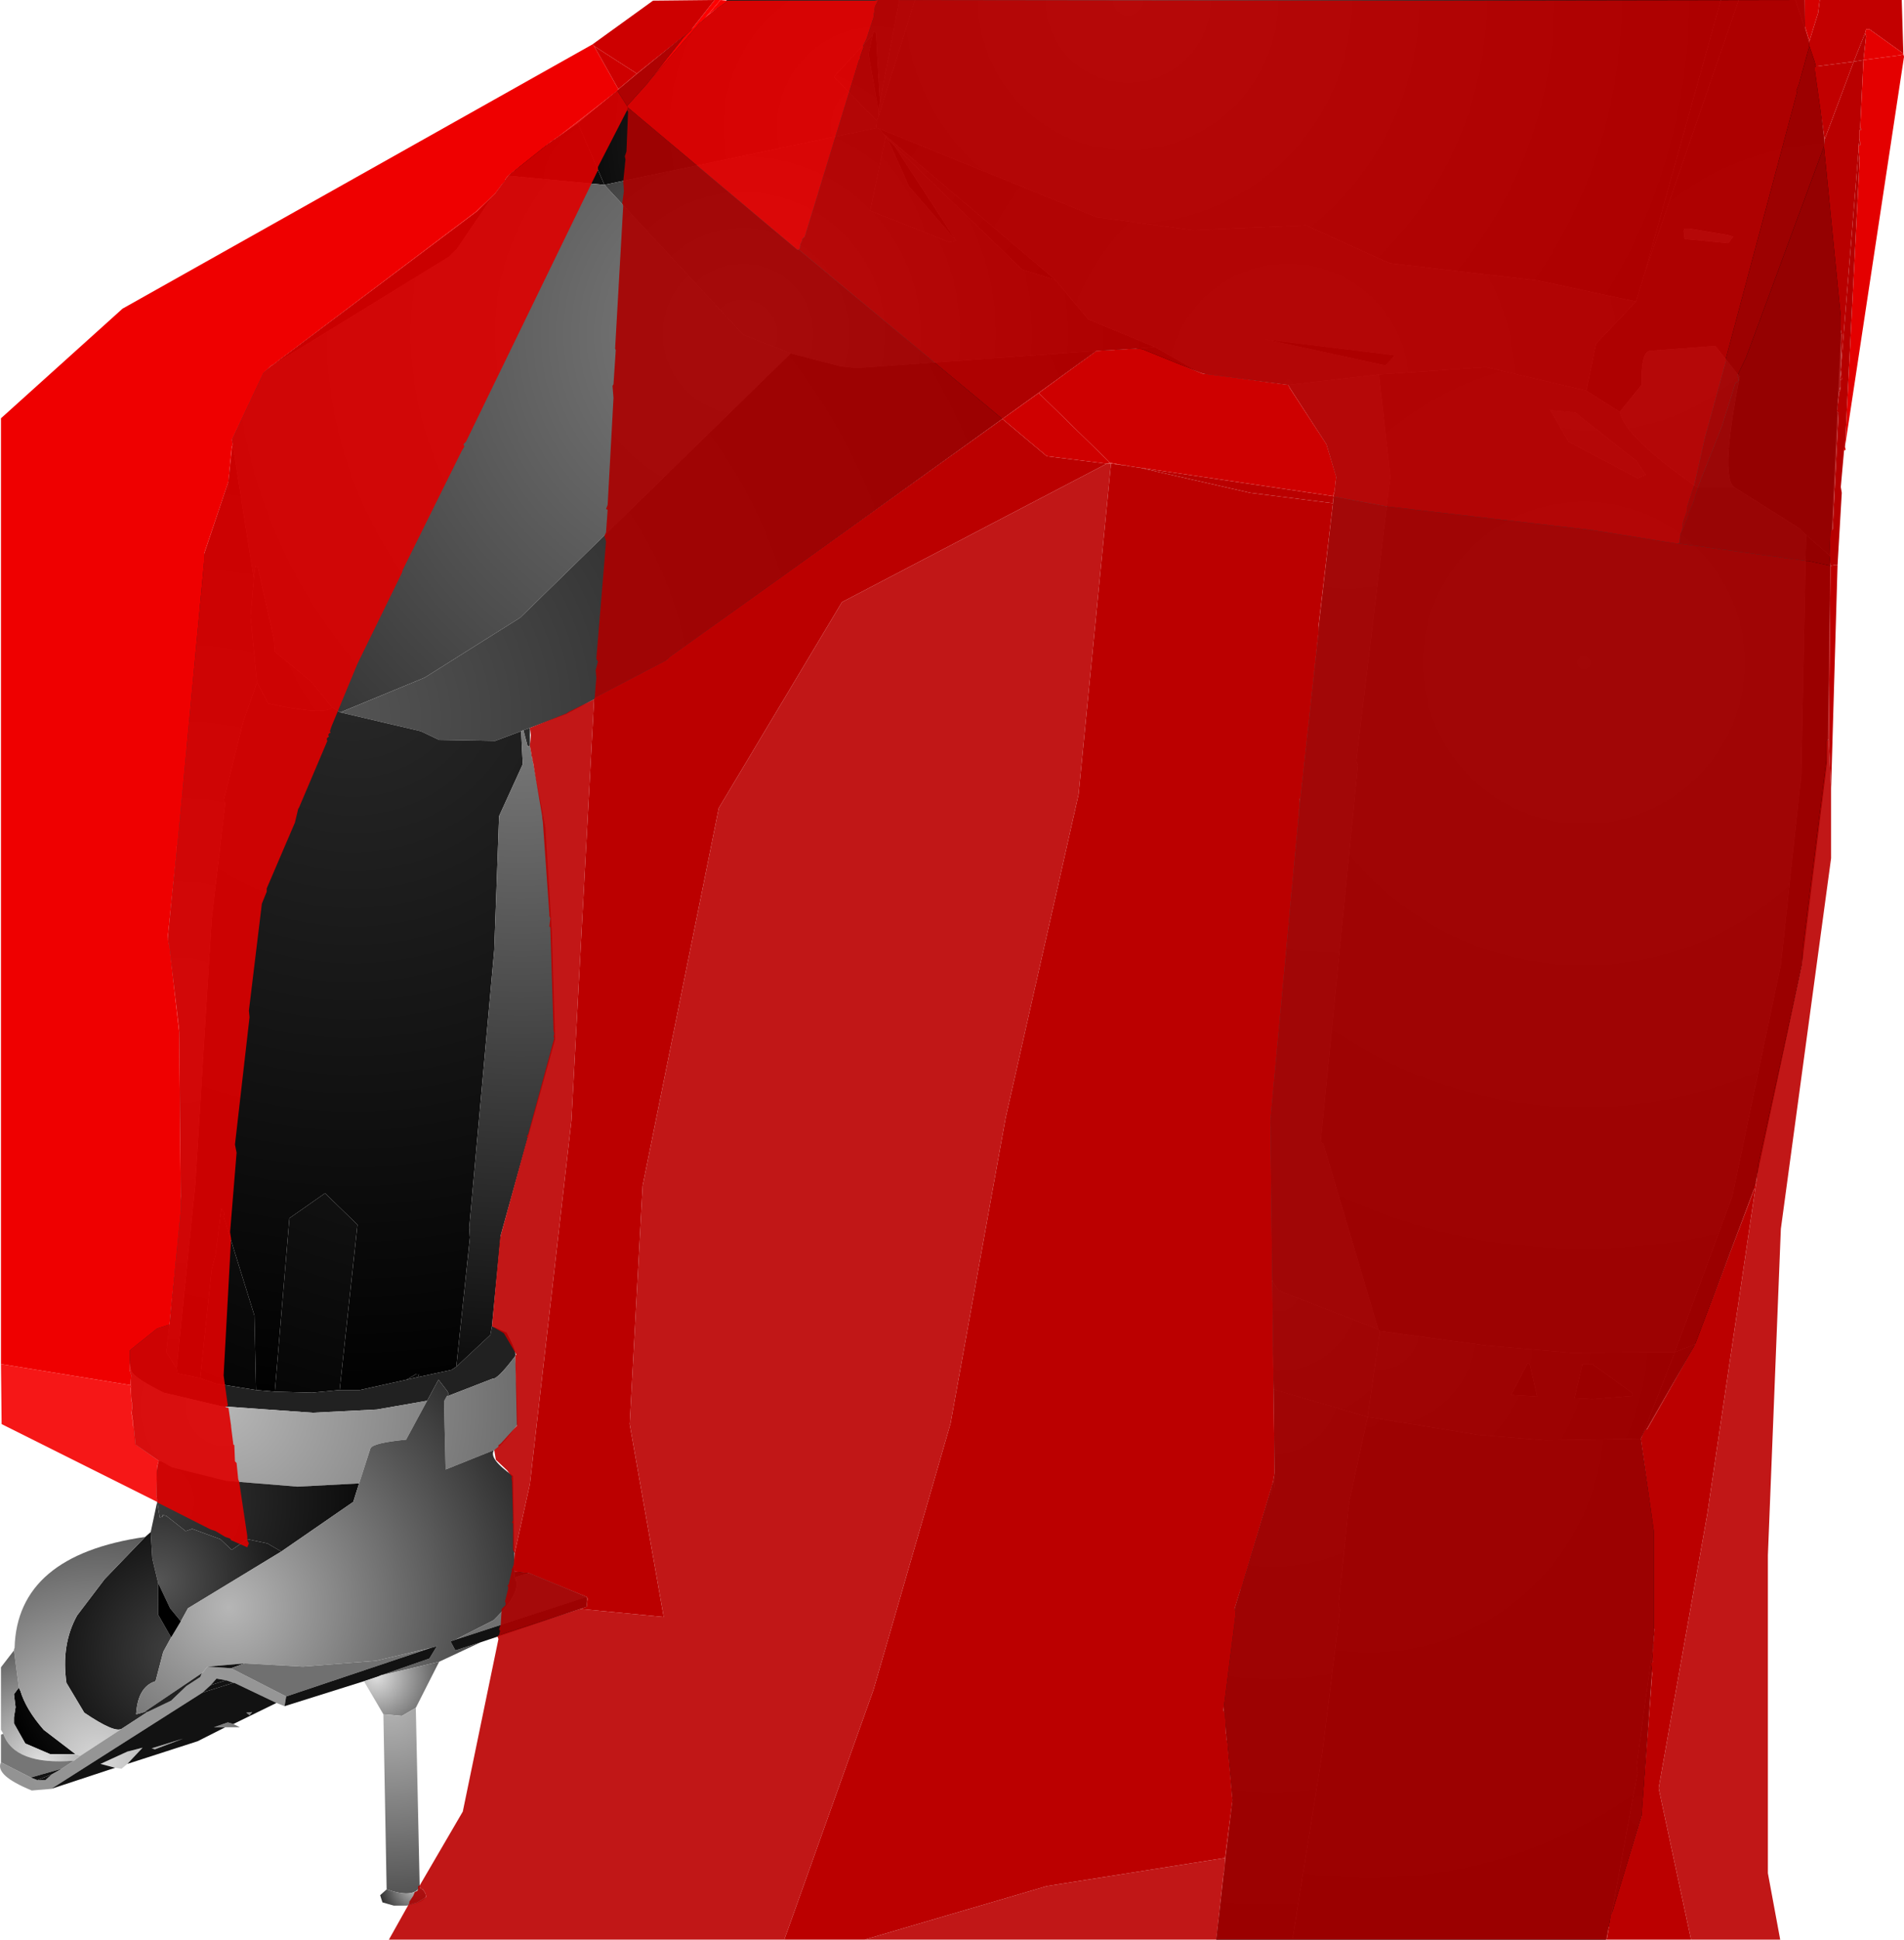 <?xml version="1.0" encoding="UTF-8" standalone="no"?>
<svg xmlns:xlink="http://www.w3.org/1999/xlink" height="299.1px" width="293.75px" xmlns="http://www.w3.org/2000/svg">
  <g transform="matrix(1.0, 0.0, 0.0, 1.0, 400.15, 300.0)">
    <path d="M-261.4 -300.0 L-259.0 -300.0 -264.65 -281.9 -264.65 -283.15 -264.4 -284.25 -261.4 -300.0" fill="url(#gradient0)" fill-rule="evenodd" stroke="none"/>
    <path d="M-146.4 -257.9 L-147.75 -253.5 -162.9 -256.75 -185.75 -259.4 -198.65 -265.25 -216.15 -264.5 -230.9 -266.5 -264.5 -280.15 -264.75 -280.25 -265.0 -280.25 -264.9 -281.0 -264.9 -281.4 -264.65 -281.9 -259.0 -300.0 -134.65 -300.0 -146.4 -257.9" fill="url(#gradient1)" fill-rule="evenodd" stroke="none"/>
    <path d="M-265.5 -294.65 L-266.15 -291.65 -264.65 -283.15 -264.65 -281.9 -264.9 -281.4 -271.5 -288.15 -265.5 -294.65 M-263.5 -278.9 L-263.15 -278.5 -259.9 -271.25 -252.65 -262.9 -253.65 -262.65 -265.9 -267.5 -263.5 -278.9" fill="url(#gradient2)" fill-rule="evenodd" stroke="none"/>
    <path d="M-264.65 -283.15 L-266.15 -291.65 -265.5 -294.65 -265.4 -295.15 -265.0 -294.9 -264.4 -284.25 -264.65 -283.15 M-263.15 -278.5 L-262.15 -277.5 -252.65 -262.9 -259.9 -271.25 -263.15 -278.5" fill="url(#gradient3)" fill-rule="evenodd" stroke="none"/>
    <path d="M-311.0 -281.0 L-288.0 -300.0 -261.4 -300.0 -264.4 -284.25 -265.0 -294.9 -265.4 -295.15 -265.5 -294.65 -271.5 -288.15 -264.9 -281.4 -264.9 -281.0 -265.0 -280.25 -306.9 -271.5 -311.0 -281.0" fill="url(#gradient4)" fill-rule="evenodd" stroke="none"/>
    <path d="M-321.75 -272.9 L-317.5 -276.5 -311.0 -281.0 -306.9 -271.5 -321.75 -272.9" fill="url(#gradient5)" fill-rule="evenodd" stroke="none"/>
    <path d="M-364.25 -231.5 L-364.4 -232.25 -359.65 -242.5 -358.5 -243.4 -358.25 -243.65 -358.15 -243.65 -330.9 -260.4 -329.9 -261.4 -329.75 -261.5 -324.65 -269.0 -323.75 -270.15 -321.75 -272.9 -306.9 -271.5 -285.5 -248.4 -278.15 -245.5 -319.9 -204.75 -334.65 -195.5 -347.65 -190.15 -348.9 -190.9 -352.15 -194.9 -357.75 -199.5 -357.9 -201.5 -360.4 -212.65 -360.75 -212.65 -361.0 -210.75 -364.25 -231.5" fill="url(#gradient6)" fill-rule="evenodd" stroke="none"/>
    <path d="M-324.25 -269.65 L-323.75 -270.15 -324.65 -269.0 -324.25 -269.65" fill="url(#gradient7)" fill-rule="evenodd" stroke="none"/>
    <path d="M-358.15 -243.65 L-326.5 -267.4 -324.25 -269.65 -324.65 -269.0 -329.75 -261.5 -329.9 -261.4 -330.9 -260.4 -358.15 -243.65" fill="url(#gradient8)" fill-rule="evenodd" stroke="none"/>
    <path d="M-131.9 -300.0 L-146.4 -257.9 -134.65 -300.0 -131.9 -300.0" fill="url(#gradient9)" fill-rule="evenodd" stroke="none"/>
    <path d="M-121.65 -295.5 L-119.9 -289.9 -116.0 -251.75 -117.75 -214.25 -121.5 -217.5 -122.5 -218.5 -132.65 -224.9 Q-134.75 -226.75 -131.75 -241.9 L-135.5 -246.65 -145.65 -245.9 Q-147.0 -245.65 -146.9 -240.65 L-150.25 -236.5 -155.4 -239.75 -153.9 -247.0 -147.75 -253.5 -146.4 -257.9 -131.9 -300.0 -123.15 -300.0 -121.65 -295.5 M-139.5 -264.75 L-140.25 -264.75 -140.4 -264.4 -140.25 -263.15 -133.5 -262.5 -132.75 -263.5 -133.5 -263.75 -139.5 -264.75" fill="url(#gradient10)" fill-rule="evenodd" stroke="none"/>
    <path d="M-121.65 -295.5 L-123.15 -300.0 -121.75 -300.0 -121.65 -295.5" fill="url(#gradient11)" fill-rule="evenodd" stroke="none"/>
    <path d="M-224.9 -246.25 L-231.0 -245.9 -268.0 -243.25 -270.4 -243.5 -278.15 -245.5 -285.5 -248.4 -306.9 -271.5 -265.0 -280.25 -264.75 -280.25 -264.5 -280.15 -263.9 -279.4 -263.5 -278.9 -265.9 -267.5 -253.65 -262.65 -252.65 -262.9 -262.15 -277.5 -242.4 -258.4 -237.4 -256.9 -232.25 -250.75 -222.0 -246.5 -224.9 -246.25" fill="url(#gradient12)" fill-rule="evenodd" stroke="none"/>
    <path d="M-147.75 -253.5 L-153.9 -247.0 -155.4 -239.75 -170.9 -243.4 -187.4 -242.25 -201.4 -240.65 -213.65 -242.15 -215.25 -242.65 -222.0 -246.5 -232.25 -250.75 -237.4 -256.9 -263.9 -279.4 -264.5 -280.15 -230.9 -266.5 -216.15 -264.5 -198.65 -265.25 -185.75 -259.4 -162.9 -256.75 -147.75 -253.5 M-186.4 -243.65 L-185.0 -245.15 -185.25 -245.25 -204.9 -247.65 -186.4 -243.65" fill="url(#gradient13)" fill-rule="evenodd" stroke="none"/>
    <path d="M-263.9 -279.4 L-237.4 -256.9 -242.4 -258.4 -262.15 -277.5 -263.15 -278.5 -263.5 -278.9 -263.9 -279.4" fill="url(#gradient14)" fill-rule="evenodd" stroke="none"/>
    <path d="M-231.0 -245.9 L-297.5 -198.0 -312.75 -189.9 -318.4 -187.75 -319.4 -187.4 -319.75 -187.25 -323.75 -185.75 -332.4 -185.9 -335.25 -187.25 -347.65 -190.15 -334.65 -195.5 -319.9 -204.75 -278.15 -245.5 -270.4 -243.5 -268.0 -243.25 -231.0 -245.9" fill="url(#gradient15)" fill-rule="evenodd" stroke="none"/>
    <path d="M-347.65 -190.15 L-335.25 -187.25 -332.4 -185.9 -323.75 -185.75 -319.75 -187.25 -319.5 -182.15 -323.15 -174.15 -323.9 -153.5 -327.75 -110.75 -327.65 -109.15 -329.75 -89.25 -330.5 -88.75 -335.65 -87.65 -335.5 -88.15 -335.9 -88.15 -337.4 -87.25 -344.65 -85.65 -347.75 -85.65 -345.0 -111.15 -350.0 -116.0 -355.5 -112.15 -357.75 -85.4 -360.65 -85.65 -360.9 -97.15 -365.65 -112.4 -365.5 -112.9 -366.0 -113.65 -366.9 -106.5 -367.5 -104.25 -369.25 -87.5 -372.4 -88.15 -372.75 -88.25 -372.9 -89.0 -370.0 -117.65 -367.5 -158.25 -365.4 -176.15 -365.65 -176.5 -362.65 -188.65 -360.5 -194.75 -358.75 -191.5 Q-350.0 -189.65 -348.9 -190.9 L-347.65 -190.15" fill="url(#gradient16)" fill-rule="evenodd" stroke="none"/>
    <path d="M-318.4 -187.75 L-318.4 -185.0 -318.75 -184.9 -319.4 -187.4 -318.4 -187.75 M-361.0 -210.75 L-360.75 -212.65 -360.4 -212.65 -357.9 -201.5 -357.75 -199.5 -352.15 -194.9 -348.9 -190.9 Q-350.0 -189.65 -358.75 -191.5 L-360.5 -194.75 -361.5 -204.9 -361.0 -210.75 M-369.25 -87.5 L-367.5 -104.25 -366.9 -106.5 -366.0 -113.65 -365.5 -112.9 -365.65 -112.4 -360.9 -97.15 -360.65 -85.65 -366.9 -86.65 -369.25 -87.5 M-357.75 -85.4 L-355.5 -112.15 -350.0 -116.0 -345.0 -111.15 -347.75 -85.65 -352.0 -85.25 -357.75 -85.4 M-337.4 -87.25 L-335.9 -88.15 -335.5 -88.15 -335.65 -87.65 -337.4 -87.25" fill="url(#gradient17)" fill-rule="evenodd" stroke="none"/>
    <path d="M-374.0 -95.75 L-372.25 -115.5 -372.5 -141.75 -374.25 -155.25 -368.65 -214.5 -365.0 -225.4 -365.0 -224.4 -364.9 -225.75 -364.25 -231.5 -361.0 -210.75 -361.5 -204.9 -360.5 -194.75 -362.65 -188.65 -365.65 -176.5 -365.4 -176.15 -367.5 -158.25 -370.0 -117.65 -372.9 -89.0 -374.5 -91.5 -374.0 -95.75" fill="url(#gradient18)" fill-rule="evenodd" stroke="none"/>
    <path d="M-150.25 -236.5 L-146.9 -240.65 Q-147.0 -245.65 -145.65 -245.9 L-135.5 -246.65 -131.75 -241.9 Q-134.75 -226.75 -132.65 -224.9 L-138.4 -224.9 Q-149.5 -232.65 -150.25 -236.5 M-139.5 -264.75 L-133.5 -263.75 -132.75 -263.5 -133.5 -262.5 -140.25 -263.15 -140.4 -264.4 -140.25 -264.75 -139.5 -264.75 M-146.25 -226.75 L-147.5 -226.25 -158.15 -231.9 -161.0 -236.75 -157.15 -236.4 -147.65 -228.9 -146.25 -226.75 M-154.5 -89.65 L-148.25 -85.15 -148.25 -84.75 -154.5 -84.25 -157.25 -84.4 -156.0 -89.65 -154.5 -89.65 M-164.5 -89.75 L-164.15 -89.65 -163.0 -84.65 -167.0 -84.9 -164.5 -89.75" fill="url(#gradient19)" fill-rule="evenodd" stroke="none"/>
    <path d="M-215.25 -242.65 L-224.9 -246.25 -222.0 -246.5 -215.25 -242.65" fill="url(#gradient20)" fill-rule="evenodd" stroke="none"/>
    <path d="M-186.4 -243.65 L-204.9 -247.65 -185.25 -245.25 -185.0 -245.15 -186.4 -243.65" fill="url(#gradient21)" fill-rule="evenodd" stroke="none"/>
    <path d="M-204.15 -102.9 L-204.25 -127.5 -199.25 -181.0 -194.0 -226.4 -195.5 -231.5 -201.4 -240.65 -187.4 -242.25 -185.65 -226.5 -190.9 -182.65 -190.65 -182.0 -196.4 -123.9 -196.0 -123.65 -187.5 -95.0 -202.9 -101.0 -204.15 -102.9" fill="url(#gradient22)" fill-rule="evenodd" stroke="none"/>
    <path d="M-155.4 -239.75 L-150.25 -236.5 Q-149.5 -232.65 -138.4 -224.9 L-132.65 -224.9 -122.5 -218.5 -121.5 -217.5 -122.25 -180.4 -125.4 -151.25 -132.9 -115.5 -141.75 -91.5 -157.75 -91.4 -170.75 -92.5 -187.25 -94.75 -187.5 -95.0 -196.0 -123.65 -196.4 -123.9 -190.65 -182.0 -190.9 -182.65 -185.65 -226.5 -187.4 -242.25 -170.9 -243.4 -155.4 -239.75 M-146.25 -226.75 L-147.65 -228.9 -157.15 -236.4 -161.0 -236.75 -158.15 -231.9 -147.5 -226.25 -146.25 -226.75" fill="url(#gradient23)" fill-rule="evenodd" stroke="none"/>
    <path d="M-365.0 -225.4 L-364.9 -225.75 -365.0 -224.4 -365.0 -225.4" fill="url(#gradient24)" fill-rule="evenodd" stroke="none"/>
    <path d="M-324.25 -95.5 L-322.0 -94.5 Q-320.4 -91.5 -320.65 -90.9 -323.4 -87.25 -324.15 -87.4 L-331.25 -84.65 -330.9 -85.0 -331.15 -85.5 -332.5 -87.25 -334.25 -84.0 -342.0 -82.65 -351.9 -82.15 -366.0 -83.15 -374.9 -85.25 Q-379.9 -87.75 -379.9 -88.75 L-380.15 -89.75 -380.25 -91.75 Q-375.4 -96.5 -374.0 -95.75 L-374.5 -91.5 -372.9 -89.0 -372.75 -88.25 -372.4 -88.15 -369.25 -87.5 -366.9 -86.65 -360.65 -85.65 -357.75 -85.4 -352.0 -85.25 -347.75 -85.65 -344.65 -85.65 -337.4 -87.25 -335.65 -87.65 -330.5 -88.75 -329.75 -89.25 -324.5 -94.15 -324.25 -95.5" fill="url(#gradient25)" fill-rule="evenodd" stroke="none"/>
    <path d="M-320.65 -90.9 L-320.25 -80.4 Q-323.15 -76.5 -323.9 -76.4 L-331.4 -73.4 -331.65 -83.9 -331.25 -84.65 -324.15 -87.4 Q-323.4 -87.25 -320.65 -90.9 M-375.65 -74.75 L-379.4 -77.25 -380.15 -89.75 -379.9 -88.75 Q-379.9 -87.75 -374.9 -85.25 L-366.0 -83.15 -351.9 -82.15 -342.0 -82.65 -334.25 -84.0 -337.5 -78.0 Q-342.65 -77.5 -343.0 -76.65 L-344.75 -71.25 -354.25 -70.75 -365.25 -71.65 -373.65 -73.75 -375.25 -74.65 -375.4 -74.65 -375.65 -74.75" fill="url(#gradient26)" fill-rule="evenodd" stroke="none"/>
    <path d="M-375.9 -68.4 L-375.9 -68.75 -376.0 -69.4 -376.0 -73.0 -375.65 -74.75 -375.4 -74.65 -375.25 -74.65 -373.65 -73.75 -365.25 -71.65 -354.25 -70.75 -344.75 -71.25 -345.65 -68.4 -356.75 -60.75 -358.9 -62.0 -362.0 -62.65 -364.4 -61.0 -366.15 -62.65 -370.5 -64.25 -371.5 -63.9 -374.5 -66.25 -375.15 -66.4 -375.0 -66.15 -375.5 -66.0 -375.9 -68.4" fill="url(#gradient27)" fill-rule="evenodd" stroke="none"/>
    <path d="M-376.9 -63.75 L-375.9 -68.4 -375.5 -66.0 -375.0 -66.15 -375.15 -66.4 -374.5 -66.25 -371.5 -63.9 -370.5 -64.25 -366.15 -62.65 -364.4 -61.0 -362.0 -62.65 -358.9 -62.0 -356.75 -60.75 -371.15 -52.0 -372.25 -50.0 -373.9 -52.0 -375.75 -55.9 -376.65 -59.65 -376.9 -63.75" fill="url(#gradient28)" fill-rule="evenodd" stroke="none"/>
    <path d="M-377.75 -63.0 L-376.9 -63.75 -376.65 -59.65 -375.75 -55.9 -375.75 -51.0 -373.75 -47.5 -374.9 -45.4 -375.0 -45.15 -376.15 -40.75 Q-378.9 -39.9 -379.15 -35.65 L-377.9 -36.0 -377.4 -36.0 -381.4 -33.4 Q-382.5 -32.75 -387.15 -35.9 L-389.9 -40.5 Q-390.75 -46.4 -388.25 -50.9 L-384.0 -56.5 -377.75 -63.0 M-388.5 -29.5 L-392.4 -29.5 -396.25 -31.15 -398.0 -34.25 -398.0 -35.15 -397.75 -36.75 -398.0 -38.75 -397.25 -39.75 -397.0 -39.25 Q-396.15 -36.4 -393.4 -33.25 L-388.5 -29.5" fill="url(#gradient29)" fill-rule="evenodd" stroke="none"/>
    <path d="M-380.5 -28.0 L-381.4 -27.25 -382.4 -27.4 -384.65 -28.0 -380.5 -29.9 -378.15 -30.5 -380.5 -28.0 M-397.9 -45.9 Q-397.5 -60.15 -377.75 -63.0 L-384.0 -56.5 -388.25 -50.9 Q-390.75 -46.4 -389.9 -40.5 L-387.15 -35.9 Q-382.5 -32.75 -381.4 -33.4 L-387.75 -29.25 -388.5 -29.5 -393.4 -33.25 Q-396.15 -36.4 -397.0 -39.25 L-397.25 -39.75 -397.25 -39.9 -398.0 -45.5 -397.9 -45.9 M-361.65 -35.5 L-362.15 -35.9 -361.25 -36.0 -361.65 -35.5" fill="url(#gradient30)" fill-rule="evenodd" stroke="none"/>
    <path d="M-364.15 -34.15 L-363.15 -33.65 -365.4 -33.65 -367.15 -33.65 -365.0 -34.4 -364.15 -34.15 M-398.0 -45.5 L-398.0 -45.65 -397.9 -45.9 -398.0 -45.5 M-376.25 -30.25 L-376.75 -30.4 -371.9 -31.9 -376.25 -30.25" fill="url(#gradient31)" fill-rule="evenodd" stroke="none"/>
    <path d="M-121.5 -217.5 L-117.75 -214.25 -118.25 -182.5 -122.15 -151.15 -129.4 -117.15 -138.5 -92.75 -141.75 -91.5 -132.9 -115.5 -125.4 -151.25 -122.25 -180.4 -121.5 -217.5" fill="url(#gradient32)" fill-rule="evenodd" stroke="none"/>
    <path d="M-138.5 -92.75 L-146.75 -78.65 -141.75 -91.5 -138.5 -92.75" fill="url(#gradient33)" fill-rule="evenodd" stroke="none"/>
    <path d="M-318.4 -185.0 L-316.0 -172.4 -315.0 -156.15 -314.5 -139.75 -322.9 -109.5 -324.25 -95.5 -324.5 -94.15 -329.75 -89.25 -327.65 -109.15 -327.75 -110.75 -323.9 -153.5 -323.15 -174.15 -319.5 -182.15 -319.75 -187.25 -319.4 -187.4 -318.75 -184.9 -318.4 -185.0" fill="url(#gradient34)" fill-rule="evenodd" stroke="none"/>
    <path d="M-203.65 -85.75 L-204.15 -102.9 -202.9 -101.0 -187.5 -95.0 -187.25 -94.75 -189.15 -81.5 -203.65 -85.75" fill="url(#gradient35)" fill-rule="evenodd" stroke="none"/>
    <path d="M-200.75 -0.9 L-212.5 -0.9 -210.0 -22.4 -211.4 -37.0 -209.65 -52.0 -204.0 -70.65 -204.0 -69.4 -203.75 -71.4 -203.65 -71.9 -203.5 -70.5 -203.5 -72.9 -203.65 -85.75 -189.15 -81.5 -192.0 -68.4 -193.65 -52.4 -193.4 -51.9 -196.15 -29.65 -200.75 -0.9" fill="url(#gradient36)" fill-rule="evenodd" stroke="none"/>
    <path d="M-203.65 -71.9 L-203.5 -72.9 -203.5 -70.5 -203.65 -71.9" fill="url(#gradient37)" fill-rule="evenodd" stroke="none"/>
    <path d="M-204.0 -70.65 L-203.75 -71.4 -204.0 -69.4 -204.0 -70.65" fill="url(#gradient38)" fill-rule="evenodd" stroke="none"/>
    <path d="M-147.0 -78.15 L-144.9 -64.15 -144.9 -48.15 -145.0 -47.65 -145.0 -47.15 -147.65 -27.75 -147.5 -26.65 -151.75 -3.65 -151.75 -3.5 -151.9 -2.9 -152.0 -2.75 -152.4 -0.9 -200.75 -0.9 -196.15 -29.65 -193.4 -51.9 -193.65 -52.4 -192.0 -68.4 -189.15 -81.5 -172.15 -78.75 -161.75 -77.9 -147.0 -78.15" fill="url(#gradient39)" fill-rule="evenodd" stroke="none"/>
    <path d="M-146.75 -78.65 L-146.9 -78.4 -147.0 -78.15 -161.75 -77.9 -172.15 -78.75 -189.15 -81.5 -187.25 -94.75 -170.75 -92.5 -157.75 -91.4 -141.75 -91.5 -146.75 -78.65 M-154.5 -89.65 L-156.0 -89.65 -157.25 -84.4 -154.5 -84.25 -148.25 -84.75 -148.25 -85.15 -154.5 -89.65 M-164.5 -89.75 L-167.0 -84.9 -163.0 -84.65 -164.15 -89.65 -164.5 -89.75" fill="url(#gradient40)" fill-rule="evenodd" stroke="none"/>
    <path d="M-323.9 -76.4 Q-324.9 -75.15 -321.0 -72.4 L-320.75 -57.65 -320.75 -56.75 Q-319.4 -54.65 -324.0 -50.15 L-329.9 -47.15 -330.65 -46.9 -329.9 -45.5 -326.0 -46.75 -332.4 -43.75 -341.4 -41.65 -333.9 -44.25 -332.75 -46.15 -333.65 -45.9 -342.15 -43.9 -353.4 -43.0 -362.4 -43.5 -368.15 -43.0 -368.75 -42.25 -369.0 -42.0 -377.9 -36.0 -379.15 -35.65 Q-378.9 -39.9 -376.15 -40.75 L-375.0 -45.15 -374.9 -45.4 -373.75 -47.5 -372.25 -50.0 -371.15 -52.0 -356.75 -60.75 -345.65 -68.4 -344.75 -71.25 -343.0 -76.65 Q-342.65 -77.5 -337.5 -78.0 L-334.25 -84.0 -332.5 -87.25 -331.15 -85.5 -330.9 -85.0 -331.25 -84.65 -331.65 -83.9 -331.4 -73.4 -323.9 -76.4" fill="url(#gradient41)" fill-rule="evenodd" stroke="none"/>
    <path d="M-356.25 -36.9 L-357.5 -37.4 -364.0 -40.5 -364.15 -40.5 -365.25 -40.9 -366.75 -41.15 -367.65 -40.15 -368.9 -39.0 -392.25 -24.15 -395.25 -23.9 Q-401.0 -26.25 -400.0 -28.25 L-395.4 -25.9 -394.4 -25.5 -393.15 -25.5 -392.15 -26.4 -390.65 -27.25 -388.75 -28.5 -387.75 -29.25 -381.4 -33.4 -377.4 -36.0 -373.75 -37.75 -371.4 -40.0 -369.25 -41.4 -369.0 -42.0 -368.75 -42.25 -368.15 -43.0 -364.5 -42.75 -356.0 -38.4 -356.25 -36.9" fill="url(#gradient42)" fill-rule="evenodd" stroke="none"/>
    <path d="M-377.9 -36.0 L-369.0 -42.0 -369.25 -41.4 -371.4 -40.0 -373.75 -37.75 -377.4 -36.0 -377.9 -36.0" fill="url(#gradient43)" fill-rule="evenodd" stroke="none"/>
    <path d="M-320.75 -57.65 L-318.4 -57.5 -320.75 -56.75 -320.75 -57.65 M-368.15 -43.0 L-362.4 -43.5 -364.5 -42.75 -368.15 -43.0" fill="url(#gradient44)" fill-rule="evenodd" stroke="none"/>
    <path d="M-318.4 -57.5 L-309.65 -53.75 -329.9 -47.15 -324.0 -50.15 Q-319.4 -54.65 -320.75 -56.75 L-318.4 -57.5 M-362.4 -43.5 L-353.4 -43.0 -342.15 -43.9 -333.65 -45.9 -356.0 -38.4 -364.5 -42.75 -362.4 -43.5" fill="url(#gradient45)" fill-rule="evenodd" stroke="none"/>
    <path d="M-309.65 -53.75 L-309.65 -52.25 -326.0 -46.75 -329.9 -45.5 -330.65 -46.9 -329.9 -47.15 -309.65 -53.75 M-344.0 -40.75 L-356.25 -36.9 -356.0 -38.4 -333.65 -45.9 -332.75 -46.15 -333.9 -44.25 -341.4 -41.65 -341.75 -41.5 -344.0 -40.75" fill="url(#gradient46)" fill-rule="evenodd" stroke="none"/>
    <path d="M-372.25 -50.0 L-373.75 -47.5 -375.75 -51.0 -375.75 -55.9 -373.9 -52.0 -372.25 -50.0" fill="url(#gradient47)" fill-rule="evenodd" stroke="none"/>
    <path d="M-145.0 -47.15 L-146.75 -20.25 -151.75 -3.65 -147.5 -26.65 -147.65 -27.75 -145.0 -47.15" fill="url(#gradient48)" fill-rule="evenodd" stroke="none"/>
    <path d="M-399.65 -32.65 L-400.0 -33.25 -400.0 -42.9 -398.0 -45.5 -397.25 -39.9 -397.25 -39.75 -398.0 -38.75 -397.75 -36.75 -398.0 -35.15 -398.0 -34.25 -396.25 -31.15 -392.4 -29.5 -388.5 -29.5 -387.75 -29.25 -388.75 -28.5 Q-397.9 -27.75 -399.65 -32.65" fill="url(#gradient49)" fill-rule="evenodd" stroke="none"/>
    <path d="M-400.0 -28.25 L-400.0 -32.5 -399.65 -32.65 Q-397.9 -27.75 -388.75 -28.5 L-390.65 -27.25 -395.4 -25.9 -400.0 -28.25" fill="url(#gradient50)" fill-rule="evenodd" stroke="none"/>
    <path d="M-357.5 -37.4 L-364.15 -34.15 -365.0 -34.4 -367.15 -33.65 -365.4 -33.65 -369.65 -31.5 -380.5 -28.0 -378.15 -30.5 -380.5 -29.9 -384.65 -28.0 -382.4 -27.4 -392.25 -24.15 -368.9 -39.0 -364.15 -40.5 -364.0 -40.5 -357.5 -37.4 M-376.25 -30.25 L-371.9 -31.9 -376.75 -30.4 -376.25 -30.25 M-361.65 -35.5 L-361.25 -36.0 -362.15 -35.9 -361.65 -35.5" fill="url(#gradient51)" fill-rule="evenodd" stroke="none"/>
    <path d="M-367.65 -40.15 L-365.25 -40.9 -364.15 -40.5 -368.9 -39.0 -367.65 -40.15" fill="url(#gradient52)" fill-rule="evenodd" stroke="none"/>
    <path d="M-365.25 -40.9 L-367.65 -40.15 -366.75 -41.15 -365.25 -40.9" fill="url(#gradient53)" fill-rule="evenodd" stroke="none"/>
    <path d="M-332.4 -43.75 L-336.0 -36.65 -338.15 -35.4 -341.0 -35.65 -344.0 -40.75 -341.75 -41.5 -341.4 -41.65 -332.4 -43.75" fill="url(#gradient54)" fill-rule="evenodd" stroke="none"/>
    <path d="M-336.0 -36.65 L-335.4 -9.0 Q-336.4 -7.25 -340.5 -8.65 L-341.0 -35.65 -338.15 -35.4 -336.0 -36.65" fill="url(#gradient55)" fill-rule="evenodd" stroke="none"/>
    <path d="M-390.65 -27.25 L-392.15 -26.4 -394.4 -25.5 -395.4 -25.9 -390.65 -27.25" fill="url(#gradient56)" fill-rule="evenodd" stroke="none"/>
    <path d="M-392.15 -26.4 L-393.15 -25.5 -394.4 -25.5 -392.15 -26.4" fill="url(#gradient57)" fill-rule="evenodd" stroke="none"/>
    <path d="M-335.4 -9.0 Q-332.9 -6.9 -337.4 -6.15 L-339.4 -6.15 -341.15 -6.65 -341.5 -7.75 -340.5 -8.65 Q-336.4 -7.25 -335.4 -9.0" fill="url(#gradient58)" fill-rule="evenodd" stroke="none"/>
    <path d="M-289.0 -300.0 L-291.0 -297.65 -291.5 -297.0 -292.25 -296.4 -300.0 -287.5 -294.65 -294.25 -294.4 -294.4 -294.0 -294.9 -293.5 -295.4 -289.9 -300.0 -289.0 -300.0" fill="#fd0000" fill-rule="evenodd" stroke="none"/>
    <path d="M-288.0 -299.9 L-288.0 -299.75 -291.0 -297.65 -289.0 -300.0 -288.0 -299.9" fill="#f70000" fill-rule="evenodd" stroke="none"/>
    <path d="M-264.65 -300.0 L-265.15 -299.0 -265.4 -297.25 -266.5 -293.9 -267.0 -293.0 -266.9 -292.75 -267.4 -291.4 -267.5 -290.9 -267.65 -290.65 -276.0 -263.5 -276.4 -263.15 -276.4 -262.9 -276.65 -262.4 -276.75 -262.0 -276.75 -261.75 -276.9 -261.5 -277.15 -261.5 -303.25 -283.4 -303.4 -283.65 -300.25 -287.15 -300.0 -287.5 -292.25 -296.4 -291.5 -297.0 -291.0 -297.65 -288.0 -299.75 -288.0 -299.9 -265.25 -299.9 -264.65 -300.0" fill="#e80000" fill-opacity="0.91" fill-rule="evenodd" stroke="none"/>
    <path d="M-121.0 -293.65 L-121.0 -292.9 -122.65 -286.9 -123.0 -286.0 -122.9 -285.75 -133.9 -244.65 -133.9 -244.25 -137.15 -232.4 -138.75 -225.25 -139.9 -221.75 -139.9 -221.15 -140.5 -219.5 -140.65 -218.15 -140.9 -217.65 -141.0 -216.65 -141.0 -216.4 -141.25 -216.15 -154.4 -218.25 -186.15 -221.9 -194.25 -223.4 -194.4 -223.4 -194.5 -223.5 -194.25 -224.25 -194.0 -226.5 -195.5 -231.5 -201.15 -240.15 -201.4 -240.65 -214.65 -242.4 -223.9 -246.15 -224.9 -246.25 -231.0 -245.9 -239.9 -239.4 -245.5 -235.4 -276.9 -261.5 -276.75 -261.75 -276.75 -262.0 -276.65 -262.4 -276.4 -262.9 -276.4 -263.15 -276.0 -263.5 -267.65 -290.65 -267.5 -290.9 -267.4 -291.4 -266.9 -292.75 -267.0 -293.0 -266.5 -293.9 -265.4 -297.25 -265.15 -299.0 -264.65 -300.0 -181.75 -299.9 -121.75 -300.0 -121.75 -296.15 -121.0 -293.65" fill="#be0000" fill-opacity="0.91" fill-rule="evenodd" stroke="none"/>
    <path d="M-276.9 -261.5 L-245.5 -235.4 -296.9 -198.65 -297.25 -198.25 -308.4 -192.4 -308.15 -195.5 -308.25 -196.65 -307.9 -198.0 -308.15 -198.4 -306.65 -216.5 -306.9 -217.4 -306.65 -217.9 -306.4 -221.4 -306.65 -221.5 -306.4 -222.15 -305.5 -238.65 -305.65 -240.5 -305.5 -240.75 -305.15 -246.0 -305.25 -246.25 -304.0 -268.25 -304.15 -268.65 -303.9 -270.5 -304.0 -272.0 -303.65 -275.4 -303.75 -275.9 -303.5 -276.65 -303.25 -282.75 -303.4 -283.0 -303.25 -283.4 -277.15 -261.5 -276.9 -261.5 M-194.4 -223.4 L-194.25 -223.4 -186.15 -221.9 -154.4 -218.25 -141.25 -216.15 -140.9 -216.15 -121.5 -213.5 -121.15 -213.5 -117.75 -212.75 -118.0 -186.0 -118.4 -185.75 -118.4 -182.65 -122.0 -154.0 -122.15 -151.25 -128.9 -120.4 -128.9 -120.25 -129.15 -118.15 -129.15 -118.0 -129.65 -116.9 -129.5 -116.65 -138.65 -92.65 -146.0 -79.65 -146.4 -79.5 -147.0 -78.15 -145.0 -63.9 -145.0 -49.0 -144.9 -48.75 -145.25 -44.25 -145.15 -43.75 -145.4 -43.65 -145.4 -43.25 -145.25 -41.9 -146.9 -19.9 -151.25 -5.65 -151.25 -5.5 -151.65 -4.65 -151.65 -4.15 -151.75 -4.0 -152.25 -0.9 -212.5 -0.9 -211.4 -11.0 -211.25 -11.5 -211.15 -13.5 -210.0 -22.4 -210.75 -30.9 -210.75 -31.15 -210.9 -31.75 -210.9 -32.4 -211.0 -32.65 -211.15 -35.75 -211.4 -36.25 -209.5 -51.25 -209.65 -52.0 -208.75 -54.9 -208.65 -55.0 -208.4 -55.75 -208.4 -55.9 -203.75 -71.4 -203.5 -72.9 -204.15 -127.25 -199.9 -173.0 -199.9 -173.25 -199.75 -174.4 -199.75 -175.0 -199.65 -175.65 -199.65 -176.75 -199.5 -177.0 -196.75 -202.25 -196.75 -203.25 -194.5 -222.4 -194.4 -223.4 M-310.65 -51.9 L-323.15 -47.9 -323.0 -48.5 -323.15 -48.75 -323.0 -49.25 -322.9 -49.4 -322.75 -51.9 -322.15 -52.5 -322.15 -52.9 -322.25 -53.0 -321.75 -55.0 -321.75 -55.4 -321.9 -55.4 -321.65 -55.75 -321.15 -57.9 -321.25 -57.9 -321.0 -58.4 -320.75 -57.65 -318.5 -57.4 -309.65 -53.75 -309.5 -53.5 -309.65 -52.25 -310.65 -51.9 M-335.4 -9.25 L-335.4 -8.9 -335.25 -8.9 -335.25 -8.75 -334.9 -8.65 -334.5 -8.0 -334.4 -7.5 -335.75 -6.65 -337.15 -6.25 -337.0 -6.5 -337.0 -6.75 -336.4 -7.65 -336.15 -8.25 -335.75 -8.4 -335.65 -8.65 -335.65 -9.15 -335.4 -9.25" fill="#aa0000" fill-opacity="0.91" fill-rule="evenodd" stroke="none"/>
    <path d="M-303.25 -283.4 L-303.4 -283.0 -307.9 -274.25 -307.9 -273.75 -328.25 -231.9 -328.65 -231.5 -328.5 -231.15 -328.9 -230.5 -338.0 -212.15 -338.15 -211.65 -345.0 -197.65 -349.0 -188.0 -349.25 -187.25 -349.15 -187.0 -349.4 -186.9 -349.5 -186.65 -349.4 -186.4 -349.65 -186.25 -349.75 -186.0 -349.65 -185.75 -354.0 -175.5 -354.15 -175.25 -354.65 -173.15 -359.0 -163.0 -359.0 -162.5 -359.75 -160.65 -361.75 -144.15 -361.65 -143.15 -363.9 -123.5 -363.65 -122.25 -364.65 -110.0 -364.5 -109.0 -365.65 -87.9 -365.0 -83.25 -365.4 -83.0 -364.9 -82.9 -364.5 -80.15 -364.5 -80.0 -364.15 -77.25 -364.0 -77.15 -363.9 -74.65 -363.65 -74.4 -363.4 -71.9 -363.25 -71.5 -362.0 -63.15 -362.0 -62.5 -361.75 -62.0 -362.0 -61.4 -364.5 -62.5 -364.65 -62.75 -365.4 -63.0 -366.9 -63.9 -367.65 -64.15 -375.75 -68.25 -375.9 -68.4 -375.9 -68.75 -376.0 -69.4 -375.9 -73.9 -375.65 -74.75 -379.25 -77.25 -379.5 -79.9 -379.5 -80.0 -379.65 -80.15 -379.65 -81.0 -379.75 -81.15 -379.75 -81.65 -379.9 -82.0 -379.75 -83.0 -379.75 -83.65 -379.9 -84.0 -380.0 -85.9 -379.9 -86.25 -380.0 -86.4 -380.0 -86.9 -379.9 -87.9 -380.15 -88.75 -380.15 -91.75 -375.9 -95.15 -374.0 -95.75 -372.25 -113.4 -372.5 -140.75 -374.0 -154.0 -374.0 -154.25 -374.15 -154.5 -374.25 -155.65 -372.9 -168.65 -372.9 -169.5 -372.75 -169.75 -372.75 -169.9 -368.65 -213.5 -368.65 -214.65 -364.9 -225.75 -364.4 -231.0 -364.25 -231.5 -364.25 -231.9 -364.4 -232.15 -359.5 -242.5 -358.25 -243.65 -358.15 -243.65 -326.65 -267.4 -323.75 -270.15 -322.75 -271.5 -322.25 -272.0 -322.25 -272.15 -322.15 -272.4 -321.75 -272.9 -315.65 -277.75 -315.4 -277.9 -315.15 -278.15 -314.9 -278.25 -314.65 -278.5 -313.9 -279.0 -304.9 -286.0 -303.4 -283.65 -303.25 -283.4" fill="#de0000" fill-opacity="0.91" fill-rule="evenodd" stroke="none"/>
    <path d="M-300.0 -287.5 L-300.25 -287.15 -303.4 -283.65 -304.9 -286.0 -304.75 -286.25 -301.9 -288.65 -294.25 -294.75 -294.65 -294.25 -300.0 -287.5" fill="#bd0000" fill-opacity="0.91" fill-rule="evenodd" stroke="none"/>
    <path d="M-119.4 -300.0 L-119.65 -298.0 -121.0 -293.65 -121.75 -296.15 -121.75 -300.0 -119.4 -300.0" fill="#d50000" fill-rule="evenodd" stroke="none"/>
    <path d="M-106.5 -291.75 L-111.75 -295.5 -112.25 -295.5 -112.4 -294.9 -114.15 -290.5 -120.0 -289.75 -120.15 -290.4 -121.0 -292.9 -121.0 -293.65 -119.65 -298.0 -119.4 -300.0 -106.75 -300.0 -106.5 -291.75" fill="#c20000" fill-rule="evenodd" stroke="none"/>
    <path d="M-112.4 -294.9 L-112.25 -295.5 -111.75 -295.5 -106.5 -291.75 -106.5 -291.65 -106.9 -291.5 -112.65 -290.75 -112.25 -294.4 -112.4 -294.9" fill="#e50000" fill-rule="evenodd" stroke="none"/>
    <path d="M-112.4 -294.9 L-112.25 -294.4 -112.65 -290.75 -114.15 -290.5 -112.4 -294.9 M-194.5 -223.5 L-194.4 -223.4 -194.5 -222.4 -207.25 -224.0 -224.4 -227.9 -194.5 -223.5" fill="#ba0000" fill-rule="evenodd" stroke="none"/>
    <path d="M-114.15 -290.5 L-112.65 -290.75 -113.15 -280.4 -113.25 -279.9 -113.25 -278.65 -113.4 -277.5 -113.4 -276.9 -116.15 -243.0 -116.0 -248.4 -116.15 -249.15 -116.15 -251.15 -118.75 -277.4 -118.65 -278.5 -114.15 -290.5 M-116.4 -239.65 L-116.25 -240.4 -116.15 -239.75 -116.4 -239.65 M-116.25 -241.4 L-116.15 -243.0 -116.0 -241.5 -116.25 -241.4" fill="#b90000" fill-rule="evenodd" stroke="none"/>
    <path d="M-289.9 -300.0 L-293.5 -295.4 -294.0 -294.9 -294.25 -294.75 -301.9 -288.65 -308.5 -292.9 -308.75 -293.15 -299.4 -299.9 -289.9 -300.0" fill="#cd0000" fill-rule="evenodd" stroke="none"/>
    <path d="M-308.75 -293.15 L-308.5 -292.9 -304.75 -286.25 -304.9 -286.0 -313.9 -279.0 -314.65 -278.5 -314.9 -278.25 -315.15 -278.15 -315.4 -277.9 -315.65 -277.75 -321.75 -272.9 -322.15 -272.4 -322.25 -272.15 -322.25 -272.0 -322.75 -271.5 -323.75 -270.15 -326.65 -267.4 -358.15 -243.65 -358.25 -243.65 -359.5 -242.5 -364.4 -232.15 -364.25 -231.9 -364.25 -231.5 -364.4 -231.0 -364.9 -225.75 -368.65 -214.65 -368.65 -213.5 -372.75 -169.9 -372.75 -169.75 -372.9 -169.5 -372.9 -168.65 -374.25 -155.65 -374.15 -154.5 -374.0 -154.25 -374.0 -154.0 -372.5 -140.75 -372.25 -113.4 -374.0 -95.75 -375.9 -95.15 -380.15 -91.75 -380.15 -88.75 -379.9 -87.9 -380.0 -86.9 -380.0 -86.4 -400.0 -89.65 -400.0 -235.5 -381.25 -252.4 -308.75 -293.15" fill="#ef0000" fill-rule="evenodd" stroke="none"/>
    <path d="M-375.9 -68.4 L-399.9 -80.4 -400.0 -89.65 -380.0 -86.4 -379.9 -86.25 -380.0 -85.9 -379.9 -84.0 -379.75 -83.65 -379.75 -83.0 -379.9 -82.0 -379.75 -81.65 -379.75 -81.15 -379.65 -81.0 -379.65 -80.15 -379.5 -80.0 -379.5 -79.9 -379.25 -77.25 -375.65 -74.75 -375.9 -73.9 -376.0 -69.4 -375.9 -68.75 -375.9 -68.4" fill="#f50000" fill-opacity="0.91" fill-rule="evenodd" stroke="none"/>
    <path d="M-239.9 -239.4 L-231.0 -245.9 -224.9 -246.25 -223.9 -246.15 -214.65 -242.4 -201.4 -240.65 -201.15 -240.15 -195.5 -231.5 -194.0 -226.5 -194.25 -224.25 -194.5 -223.5 -224.4 -227.9 -224.5 -227.9 -226.15 -228.15 -226.5 -228.25 -226.75 -228.25 -228.9 -228.65 -239.9 -239.4 M-308.5 -292.9 L-301.9 -288.65 -304.75 -286.25 -308.5 -292.9" fill="#ce0000" fill-rule="evenodd" stroke="none"/>
    <path d="M-294.25 -294.75 L-294.0 -294.9 -294.4 -294.4 -294.65 -294.25 -294.25 -294.75" fill="#f30000" fill-rule="evenodd" stroke="none"/>
    <path d="M-121.0 -292.9 L-120.15 -290.4 -120.0 -289.75 -120.15 -289.65 -120.15 -289.15 -118.65 -278.5 -118.75 -277.4 -130.75 -244.9 -132.15 -242.0 -131.9 -241.75 -132.0 -241.15 -132.4 -241.0 -134.5 -234.25 -138.0 -225.4 -139.0 -222.25 -139.65 -220.9 -139.65 -220.5 -140.65 -218.15 -140.5 -219.5 -139.9 -221.15 -139.9 -221.75 -138.75 -225.25 -137.15 -232.4 -133.9 -244.25 -133.9 -244.65 -122.9 -285.75 -123.0 -286.0 -122.65 -286.9 -121.0 -292.9" fill="#ab0000" fill-opacity="0.91" fill-rule="evenodd" stroke="none"/>
    <path d="M-141.25 -216.15 L-141.0 -216.4 -141.0 -216.65 -140.9 -217.65 -140.65 -218.15 -139.65 -220.5 -139.65 -220.9 -139.0 -222.25 -138.0 -225.4 -134.5 -234.25 -132.4 -241.0 -132.0 -241.15 -131.9 -241.75 -132.15 -242.0 -130.75 -244.9 -118.75 -277.4 -116.15 -251.15 -116.15 -249.15 -116.0 -248.4 -116.15 -243.0 -116.25 -241.4 -116.25 -240.4 -116.4 -239.65 -116.75 -236.5 -116.5 -236.4 -117.4 -218.4 -117.75 -218.15 -117.9 -214.4 -117.75 -212.75 -121.15 -213.5 -121.5 -213.5 -140.9 -216.15 -141.25 -216.15" fill="#a30000" fill-opacity="0.91" fill-rule="evenodd" stroke="none"/>
    <path d="M-120.0 -289.75 L-114.15 -290.5 -118.65 -278.5 -120.15 -289.15 -120.15 -289.65 -120.0 -289.75" fill="#c10000" fill-rule="evenodd" stroke="none"/>
    <path d="M-112.65 -290.75 L-106.9 -291.5 -106.5 -291.65 -106.4 -291.25 -115.5 -231.15 -113.25 -275.25 -113.4 -276.9 -113.4 -277.5 -113.15 -277.65 -113.25 -278.65 -113.25 -279.9 -113.0 -280.0 -113.15 -280.4 -112.65 -290.75 M-115.65 -230.5 L-115.5 -231.15 -115.4 -230.65 -115.65 -230.5" fill="#e40000" fill-rule="evenodd" stroke="none"/>
    <path d="M-113.15 -280.4 L-113.0 -280.0 -113.25 -279.9 -113.15 -280.4 M-113.25 -278.65 L-113.15 -277.65 -113.4 -277.5 -113.25 -278.65 M-113.4 -276.9 L-113.25 -275.25 -115.5 -231.15 -115.65 -230.5 -116.15 -224.9 -116.0 -224.0 -116.65 -212.9 -117.0 -212.9 -117.75 -212.75 -117.9 -214.4 -117.75 -218.15 -117.4 -218.4 -116.5 -236.4 -116.75 -236.5 -116.4 -239.65 -116.15 -239.75 -116.25 -240.4 -116.25 -241.4 -116.0 -241.5 -116.15 -243.0 -113.4 -276.9" fill="#b60000" fill-rule="evenodd" stroke="none"/>
    <path d="M-229.4 -228.5 L-270.25 -207.15 -289.25 -175.4 -301.0 -117.15 -303.0 -80.4 -297.75 -50.65 -310.65 -51.9 -309.65 -52.25 -309.5 -53.5 -309.65 -53.75 -318.5 -57.4 -320.75 -57.65 -321.0 -58.4 -321.0 -58.5 -320.9 -58.65 -320.75 -60.5 -318.4 -71.15 -312.0 -127.15 -308.5 -192.15 -308.4 -192.4 -297.25 -198.25 -296.9 -198.65 -245.5 -235.4 -238.65 -229.65 -229.4 -228.5 M-279.15 -0.9 L-265.4 -39.4 -253.5 -80.5 -245.0 -127.65 -233.75 -177.5 -228.75 -228.5 -226.75 -228.25 -226.5 -228.25 -226.15 -228.15 -224.5 -227.9 -224.4 -227.9 -207.25 -224.0 -194.5 -222.4 -196.75 -203.25 -196.75 -202.25 -199.5 -177.0 -199.65 -176.75 -199.65 -175.65 -199.75 -175.0 -199.75 -174.4 -199.9 -173.25 -199.9 -173.0 -204.15 -127.25 -203.5 -72.9 -203.75 -71.4 -208.4 -55.9 -208.4 -55.75 -208.65 -55.0 -208.75 -54.9 -209.65 -52.0 -209.5 -51.25 -211.4 -36.25 -211.15 -35.75 -211.0 -32.65 -210.9 -32.4 -210.9 -31.75 -210.75 -31.15 -210.75 -30.9 -210.0 -22.4 -211.15 -13.5 -238.65 -9.15 -266.75 -0.9 -279.15 -0.9 M-129.15 -118.0 L-136.75 -66.5 -144.25 -24.25 -139.25 -0.9 -152.25 -0.9 -151.75 -4.0 -151.65 -4.15 -151.65 -4.65 -151.25 -5.5 -151.25 -5.65 -146.9 -19.9 -145.25 -41.9 -145.4 -43.25 -145.4 -43.65 -145.15 -43.75 -145.25 -44.25 -144.9 -48.75 -145.0 -49.0 -145.0 -63.9 -147.0 -78.15 -146.4 -79.5 -146.0 -79.65 -138.65 -92.65 -129.5 -116.65 -129.65 -116.9 -129.15 -118.0" fill="#bb0000" fill-rule="evenodd" stroke="none"/>
    <path d="M-245.5 -235.4 L-239.9 -239.4 -228.9 -228.65 -226.75 -228.25 -228.75 -228.5 -228.9 -228.65 -229.4 -228.5 -238.65 -229.65 -245.5 -235.4" fill="#cf0000" fill-rule="evenodd" stroke="none"/>
    <path d="M-228.75 -228.5 L-229.4 -228.5 -228.9 -228.65 -228.75 -228.5" fill="#d10000" fill-opacity="0.91" fill-rule="evenodd" stroke="none"/>
    <path d="M-229.4 -228.5 L-228.75 -228.5 -233.75 -177.5 -245.0 -127.65 -253.5 -80.5 -265.4 -39.4 -279.15 -0.9 -340.15 -0.9 -337.15 -6.25 -335.75 -6.65 -334.4 -7.5 -334.5 -8.0 -334.9 -8.65 -335.25 -8.75 -335.25 -8.9 -335.4 -8.9 -335.4 -9.25 -328.75 -20.65 -323.25 -47.25 -323.4 -47.65 -323.15 -47.9 -310.65 -51.9 -297.75 -50.65 -303.0 -80.4 -301.0 -117.15 -289.25 -175.4 -270.25 -207.15 -229.4 -228.5 M-118.0 -186.0 L-117.65 -178.4 -117.65 -167.65 -125.4 -110.5 -127.4 -60.15 -127.4 -11.15 -125.5 -0.9 -139.25 -0.9 -144.25 -24.25 -136.75 -66.5 -129.15 -118.0 -129.15 -118.15 -128.9 -120.25 -128.9 -120.4 -122.15 -151.25 -122.0 -154.0 -118.4 -182.65 -118.4 -185.75 -118.0 -186.0 M-266.75 -0.9 L-238.65 -9.15 -211.15 -13.5 -211.25 -11.5 -211.4 -11.0 -212.5 -0.9 -266.75 -0.9" fill="#bb0000" fill-opacity="0.91" fill-rule="evenodd" stroke="none"/>
    <path d="M-308.5 -192.15 L-312.0 -127.15 -318.4 -71.15 -320.75 -60.5 -321.0 -61.0 -321.0 -65.15 -321.15 -65.15 -321.0 -65.65 -321.15 -71.5 -321.25 -72.15 -321.15 -72.25 -321.9 -73.25 -323.65 -74.9 -323.9 -76.4 -323.25 -76.9 -323.25 -77.15 -322.9 -77.4 -320.4 -80.15 -320.65 -90.9 -320.5 -91.15 -322.4 -94.4 -324.25 -95.5 -323.0 -109.0 -322.9 -109.5 -318.75 -124.65 -318.9 -124.75 -318.65 -125.15 -314.65 -139.9 -314.75 -140.15 -314.65 -140.65 -314.75 -141.0 -315.25 -157.0 -315.4 -157.15 -315.25 -158.4 -315.4 -158.75 -315.4 -159.15 -316.4 -173.25 -316.5 -173.9 -316.5 -174.15 -317.9 -182.4 -318.0 -182.75 -318.0 -183.0 -318.15 -183.5 -318.15 -183.65 -318.4 -185.0 -318.25 -186.65 -318.4 -187.75 -312.75 -190.0 -312.4 -190.25 -308.5 -192.15" fill="#bc0000" fill-opacity="0.91" fill-rule="evenodd" stroke="none"/>
    <path d="M-117.75 -212.75 L-117.0 -212.9 -116.65 -212.9 -117.65 -178.4 -118.0 -186.0 -117.75 -212.75" fill="#be0000" fill-rule="evenodd" stroke="none"/>
  </g>
  <defs>
    <radialGradient cx="0" cy="0" gradientTransform="matrix(0.025, 0.0, 0.0, 0.025, -264.85, -280.45)" gradientUnits="userSpaceOnUse" id="gradient0" r="819.2" spreadMethod="pad">
      <stop offset="0.0" stop-color="#464646"/>
      <stop offset="1.0" stop-color="#3f3f3f"/>
    </radialGradient>
    <radialGradient cx="0" cy="0" gradientTransform="matrix(0.112, 0.0, 0.0, 0.112, -226.1, -300.0)" gradientUnits="userSpaceOnUse" id="gradient1" r="819.2" spreadMethod="pad">
      <stop offset="0.0" stop-color="#616161"/>
      <stop offset="1.0" stop-color="#000000"/>
    </radialGradient>
    <radialGradient cx="0" cy="0" gradientTransform="matrix(0.061, 0.0, 0.0, 0.061, -286.65, -255.15)" gradientUnits="userSpaceOnUse" id="gradient2" r="819.2" spreadMethod="pad">
      <stop offset="0.0" stop-color="#737373"/>
      <stop offset="1.0" stop-color="#1a1a1a"/>
    </radialGradient>
    <radialGradient cx="0" cy="0" gradientTransform="matrix(0.033, 0.0, 0.0, 0.033, -244.05, -282.05)" gradientUnits="userSpaceOnUse" id="gradient3" r="819.2" spreadMethod="pad">
      <stop offset="0.0" stop-color="#000000"/>
      <stop offset="1.0" stop-color="#000000"/>
    </radialGradient>
    <radialGradient cx="0" cy="0" gradientTransform="matrix(0.056, 0.0, 0.0, 0.056, -264.85, -280.45)" gradientUnits="userSpaceOnUse" id="gradient4" r="819.2" spreadMethod="pad">
      <stop offset="0.0" stop-color="#464646"/>
      <stop offset="1.0" stop-color="#090909"/>
    </radialGradient>
    <radialGradient cx="0" cy="0" gradientTransform="matrix(0.018, 0.0, 0.0, 0.018, -306.75, -271.55)" gradientUnits="userSpaceOnUse" id="gradient5" r="819.2" spreadMethod="pad">
      <stop offset="0.0" stop-color="#0e0e0e"/>
      <stop offset="1.0" stop-color="#010101"/>
    </radialGradient>
    <radialGradient cx="0" cy="0" gradientTransform="matrix(0.118, 0.0, 0.0, 0.118, -285.5, -248.5)" gradientUnits="userSpaceOnUse" id="gradient6" r="819.2" spreadMethod="pad">
      <stop offset="0.0" stop-color="#7f7f7f"/>
      <stop offset="1.0" stop-color="#2d2d2d"/>
    </radialGradient>
    <radialGradient cx="0" cy="0" gradientTransform="matrix(0.018, 0.0, 0.0, 0.018, -321.8, -273.0)" gradientUnits="userSpaceOnUse" id="gradient7" r="819.2" spreadMethod="pad">
      <stop offset="0.0" stop-color="#010101"/>
      <stop offset="1.0" stop-color="#010101"/>
    </radialGradient>
    <radialGradient cx="0" cy="0" gradientTransform="matrix(0.042, 0.0, 0.0, 0.042, -330.1, -261.05)" gradientUnits="userSpaceOnUse" id="gradient8" r="819.2" spreadMethod="pad">
      <stop offset="0.0" stop-color="#010101"/>
      <stop offset="1.0" stop-color="#000000"/>
    </radialGradient>
    <radialGradient cx="0" cy="0" gradientTransform="matrix(0.059, 0.0, 0.0, 0.059, -134.75, -300.0)" gradientUnits="userSpaceOnUse" id="gradient9" r="819.2" spreadMethod="pad">
      <stop offset="0.0" stop-color="#000000"/>
      <stop offset="1.0" stop-color="#000000"/>
    </radialGradient>
    <radialGradient cx="0" cy="0" gradientTransform="matrix(0.08, 0.0, 0.0, 0.08, -116.7, -236.4)" gradientUnits="userSpaceOnUse" id="gradient10" r="819.2" spreadMethod="pad">
      <stop offset="0.0" stop-color="#0f0f0f"/>
      <stop offset="1.0" stop-color="#000000"/>
    </radialGradient>
    <radialGradient cx="0" cy="0" gradientTransform="matrix(0.016, 0.0, 0.0, 0.016, -121.9, -300.0)" gradientUnits="userSpaceOnUse" id="gradient11" r="819.2" spreadMethod="pad">
      <stop offset="0.0" stop-color="#0f0f0f"/>
      <stop offset="1.0" stop-color="#0b0b0b"/>
    </radialGradient>
    <radialGradient cx="0" cy="0" gradientTransform="matrix(0.078, 0.0, 0.0, 0.078, -285.5, -248.5)" gradientUnits="userSpaceOnUse" id="gradient12" r="819.2" spreadMethod="pad">
      <stop offset="0.0" stop-color="#7f7f7f"/>
      <stop offset="1.0" stop-color="#000000"/>
    </radialGradient>
    <radialGradient cx="0" cy="0" gradientTransform="matrix(0.091, 0.0, 0.0, 0.091, -201.4, -240.7)" gradientUnits="userSpaceOnUse" id="gradient13" r="819.2" spreadMethod="pad">
      <stop offset="0.0" stop-color="#494949"/>
      <stop offset="1.0" stop-color="#171717"/>
    </radialGradient>
    <radialGradient cx="0" cy="0" gradientTransform="matrix(0.044, 0.0, 0.0, 0.044, -264.85, -280.45)" gradientUnits="userSpaceOnUse" id="gradient14" r="819.2" spreadMethod="pad">
      <stop offset="0.0" stop-color="#464646"/>
      <stop offset="1.0" stop-color="#000000"/>
    </radialGradient>
    <radialGradient cx="0" cy="0" gradientTransform="matrix(0.163, 0.0, 0.0, 0.163, -350.0, -189.25)" gradientUnits="userSpaceOnUse" id="gradient15" r="819.2" spreadMethod="pad">
      <stop offset="0.0" stop-color="#565656"/>
      <stop offset="1.0" stop-color="#000000"/>
    </radialGradient>
    <radialGradient cx="0" cy="0" gradientTransform="matrix(0.143, 0.0, 0.0, 0.143, -345.7, -198.55)" gradientUnits="userSpaceOnUse" id="gradient16" r="819.2" spreadMethod="pad">
      <stop offset="0.0" stop-color="#292929"/>
      <stop offset="1.0" stop-color="#000000"/>
    </radialGradient>
    <radialGradient cx="0" cy="0" gradientTransform="matrix(0.188, 0.0, 0.0, 0.188, -315.55, -216.2)" gradientUnits="userSpaceOnUse" id="gradient17" r="819.2" spreadMethod="pad">
      <stop offset="0.0" stop-color="#363636"/>
      <stop offset="1.0" stop-color="#000000"/>
    </radialGradient>
    <radialGradient cx="0" cy="0" gradientTransform="matrix(0.115, 0.0, 0.0, 0.115, -372.45, -141.1)" gradientUnits="userSpaceOnUse" id="gradient18" r="819.2" spreadMethod="pad">
      <stop offset="0.0" stop-color="#5e5e5e"/>
      <stop offset="1.0" stop-color="#060606"/>
    </radialGradient>
    <radialGradient cx="0" cy="0" gradientTransform="matrix(0.222, 0.0, 0.0, 0.222, -153.95, -266.55)" gradientUnits="userSpaceOnUse" id="gradient19" r="819.2" spreadMethod="pad">
      <stop offset="0.0" stop-color="#666666"/>
      <stop offset="1.0" stop-color="#000000"/>
    </radialGradient>
    <radialGradient cx="0" cy="0" gradientTransform="matrix(0.019, 0.0, 0.0, 0.019, -214.6, -242.4)" gradientUnits="userSpaceOnUse" id="gradient20" r="819.2" spreadMethod="pad">
      <stop offset="0.0" stop-color="#000000"/>
      <stop offset="1.0" stop-color="#000000"/>
    </radialGradient>
    <radialGradient cx="0" cy="0" gradientTransform="matrix(0.025, 0.0, 0.0, 0.025, -205.8, -247.95)" gradientUnits="userSpaceOnUse" id="gradient21" r="819.2" spreadMethod="pad">
      <stop offset="0.0" stop-color="#000000"/>
      <stop offset="1.0" stop-color="#000000"/>
    </radialGradient>
    <radialGradient cx="0" cy="0" gradientTransform="matrix(0.162, 0.0, 0.0, 0.162, -192.2, -227.05)" gradientUnits="userSpaceOnUse" id="gradient22" r="819.2" spreadMethod="pad">
      <stop offset="0.0" stop-color="#575757"/>
      <stop offset="1.0" stop-color="#3d3d3d"/>
    </radialGradient>
    <radialGradient cx="0" cy="0" gradientTransform="matrix(0.131, 0.0, 0.0, 0.131, -155.8, -197.8)" gradientUnits="userSpaceOnUse" id="gradient23" r="819.2" spreadMethod="pad">
      <stop offset="0.0" stop-color="#494949"/>
      <stop offset="1.0" stop-color="#131313"/>
    </radialGradient>
    <radialGradient cx="0" cy="0" gradientTransform="matrix(0.061, 0.0, 0.0, 0.061, -364.3, -232.25)" gradientUnits="userSpaceOnUse" id="gradient24" r="819.2" spreadMethod="pad">
      <stop offset="0.0" stop-color="#0f0f0f"/>
      <stop offset="1.0" stop-color="#090909"/>
    </radialGradient>
    <radialGradient cx="0" cy="0" gradientTransform="matrix(0.072, 0.0, 0.0, 0.072, -379.7, -88.35)" gradientUnits="userSpaceOnUse" id="gradient25" r="819.2" spreadMethod="pad">
      <stop offset="0.0" stop-color="#212121"/>
      <stop offset="1.0" stop-color="#212121"/>
    </radialGradient>
    <radialGradient cx="0" cy="0" gradientTransform="matrix(0.056, 0.0, 0.0, 0.056, -365.4, -83.05)" gradientUnits="userSpaceOnUse" id="gradient26" r="819.2" spreadMethod="pad">
      <stop offset="0.0" stop-color="#b5b5b5"/>
      <stop offset="1.0" stop-color="#6d6d6d"/>
    </radialGradient>
    <radialGradient cx="0" cy="0" gradientTransform="matrix(0.048, 0.0, 0.0, 0.048, -375.95, -68.55)" gradientUnits="userSpaceOnUse" id="gradient27" r="819.2" spreadMethod="pad">
      <stop offset="0.0" stop-color="#3a3a3a"/>
      <stop offset="1.0" stop-color="#000000"/>
    </radialGradient>
    <radialGradient cx="0" cy="0" gradientTransform="matrix(0.031, 0.0, 0.0, 0.031, -375.85, -56.15)" gradientUnits="userSpaceOnUse" id="gradient28" r="819.2" spreadMethod="pad">
      <stop offset="0.0" stop-color="#565656"/>
      <stop offset="1.0" stop-color="#040404"/>
    </radialGradient>
    <radialGradient cx="0" cy="0" gradientTransform="matrix(0.034, 0.0, 0.0, 0.034, -372.45, -45.1)" gradientUnits="userSpaceOnUse" id="gradient29" r="819.2" spreadMethod="pad">
      <stop offset="0.0" stop-color="#424242"/>
      <stop offset="1.0" stop-color="#000000"/>
    </radialGradient>
    <radialGradient cx="0" cy="0" gradientTransform="matrix(0.044, 0.0, 0.0, 0.044, -384.95, -28.1)" gradientUnits="userSpaceOnUse" id="gradient30" r="819.2" spreadMethod="pad">
      <stop offset="0.0" stop-color="#d9d9d9"/>
      <stop offset="1.0" stop-color="#595959"/>
    </radialGradient>
    <radialGradient cx="0" cy="0" gradientTransform="matrix(0.044, 0.0, 0.0, 0.044, -384.95, -28.1)" gradientUnits="userSpaceOnUse" id="gradient31" r="819.2" spreadMethod="pad">
      <stop offset="0.0" stop-color="#d9d9d9"/>
      <stop offset="1.0" stop-color="#373737"/>
    </radialGradient>
    <radialGradient cx="0" cy="0" gradientTransform="matrix(0.153, 0.0, 0.0, 0.153, -117.85, -214.35)" gradientUnits="userSpaceOnUse" id="gradient32" r="819.2" spreadMethod="pad">
      <stop offset="0.0" stop-color="#040404"/>
      <stop offset="1.0" stop-color="#000000"/>
    </radialGradient>
    <radialGradient cx="0" cy="0" gradientTransform="matrix(0.021, 0.0, 0.0, 0.021, -138.55, -92.8)" gradientUnits="userSpaceOnUse" id="gradient33" r="819.2" spreadMethod="pad">
      <stop offset="0.0" stop-color="#000000"/>
      <stop offset="1.0" stop-color="#000000"/>
    </radialGradient>
    <radialGradient cx="0" cy="0" gradientTransform="matrix(0.137, 0.0, 0.0, 0.137, -319.8, -193.65)" gradientUnits="userSpaceOnUse" id="gradient34" r="819.2" spreadMethod="pad">
      <stop offset="0.0" stop-color="#808080"/>
      <stop offset="1.0" stop-color="#040404"/>
    </radialGradient>
    <radialGradient cx="0" cy="0" gradientTransform="matrix(0.029, 0.0, 0.0, 0.029, -203.0, -101.2)" gradientUnits="userSpaceOnUse" id="gradient35" r="819.2" spreadMethod="pad">
      <stop offset="0.0" stop-color="#4d4d4d"/>
      <stop offset="1.0" stop-color="#2e2e2e"/>
    </radialGradient>
    <radialGradient cx="0" cy="0" gradientTransform="matrix(0.104, 0.0, 0.0, 0.104, -203.75, -86.0)" gradientUnits="userSpaceOnUse" id="gradient36" r="819.2" spreadMethod="pad">
      <stop offset="0.0" stop-color="#383838"/>
      <stop offset="1.0" stop-color="#020202"/>
    </radialGradient>
    <radialGradient cx="0" cy="0" gradientTransform="matrix(0.026, 0.0, 0.0, 0.026, -203.75, -86.0)" gradientUnits="userSpaceOnUse" id="gradient37" r="819.2" spreadMethod="pad">
      <stop offset="0.0" stop-color="#383838"/>
      <stop offset="1.0" stop-color="#040404"/>
    </radialGradient>
    <radialGradient cx="0" cy="0" gradientTransform="matrix(0.017, 0.0, 0.0, 0.017, -202.25, -76.7)" gradientUnits="userSpaceOnUse" id="gradient38" r="819.2" spreadMethod="pad">
      <stop offset="0.0" stop-color="#000000"/>
      <stop offset="1.0" stop-color="#000000"/>
    </radialGradient>
    <radialGradient cx="0" cy="0" gradientTransform="matrix(0.108, 0.0, 0.0, 0.108, -188.95, -81.5)" gradientUnits="userSpaceOnUse" id="gradient39" r="819.2" spreadMethod="pad">
      <stop offset="0.0" stop-color="#1c1c1c"/>
      <stop offset="1.0" stop-color="#000000"/>
    </radialGradient>
    <radialGradient cx="0" cy="0" gradientTransform="matrix(0.056, 0.0, 0.0, 0.056, -187.25, -94.85)" gradientUnits="userSpaceOnUse" id="gradient40" r="819.2" spreadMethod="pad">
      <stop offset="0.0" stop-color="#393939"/>
      <stop offset="1.0" stop-color="#000000"/>
    </radialGradient>
    <radialGradient cx="0" cy="0" gradientTransform="matrix(0.061, 0.0, 0.0, 0.061, -364.85, -52.15)" gradientUnits="userSpaceOnUse" id="gradient41" r="819.2" spreadMethod="pad">
      <stop offset="0.0" stop-color="#b6b6b6"/>
      <stop offset="1.0" stop-color="#2a2a2a"/>
    </radialGradient>
    <radialGradient cx="0" cy="0" gradientTransform="matrix(0.041, 0.0, 0.0, 0.041, -369.0, -39.0)" gradientUnits="userSpaceOnUse" id="gradient42" r="819.2" spreadMethod="pad">
      <stop offset="0.0" stop-color="#979797"/>
      <stop offset="1.0" stop-color="#939393"/>
    </radialGradient>
    <radialGradient cx="0" cy="0" gradientTransform="matrix(0.018, 0.0, 0.0, 0.018, -364.9, -40.5)" gradientUnits="userSpaceOnUse" id="gradient43" r="819.2" spreadMethod="pad">
      <stop offset="0.0" stop-color="#212121"/>
      <stop offset="1.0" stop-color="#212121"/>
    </radialGradient>
    <radialGradient cx="0" cy="0" gradientTransform="matrix(0.064, 0.0, 0.0, 0.064, -318.25, -57.6)" gradientUnits="userSpaceOnUse" id="gradient44" r="819.2" spreadMethod="pad">
      <stop offset="0.0" stop-color="#121212"/>
      <stop offset="1.0" stop-color="#121212"/>
    </radialGradient>
    <radialGradient cx="0" cy="0" gradientTransform="matrix(0.059, 0.0, 0.0, 0.059, -318.25, -57.6)" gradientUnits="userSpaceOnUse" id="gradient45" r="819.2" spreadMethod="pad">
      <stop offset="0.0" stop-color="#717171"/>
      <stop offset="1.0" stop-color="#707070"/>
    </radialGradient>
    <radialGradient cx="0" cy="0" gradientTransform="matrix(0.06, 0.0, 0.0, 0.06, -309.8, -52.35)" gradientUnits="userSpaceOnUse" id="gradient46" r="819.2" spreadMethod="pad">
      <stop offset="0.0" stop-color="#121212"/>
      <stop offset="1.0" stop-color="#121212"/>
    </radialGradient>
    <radialGradient cx="0" cy="0" gradientTransform="matrix(0.028, 0.0, 0.0, 0.028, -356.15, -60.85)" gradientUnits="userSpaceOnUse" id="gradient47" r="819.2" spreadMethod="pad">
      <stop offset="0.0" stop-color="#000000"/>
      <stop offset="1.0" stop-color="#000000"/>
    </radialGradient>
    <radialGradient cx="0" cy="0" gradientTransform="matrix(0.034, 0.0, 0.0, 0.034, -146.8, -20.7)" gradientUnits="userSpaceOnUse" id="gradient48" r="819.2" spreadMethod="pad">
      <stop offset="0.0" stop-color="#060606"/>
      <stop offset="1.0" stop-color="#000000"/>
    </radialGradient>
    <radialGradient cx="0" cy="0" gradientTransform="matrix(0.024, 0.0, 0.0, 0.024, -393.75, -28.15)" gradientUnits="userSpaceOnUse" id="gradient49" r="819.2" spreadMethod="pad">
      <stop offset="0.0" stop-color="#e1e1e1"/>
      <stop offset="1.0" stop-color="#525252"/>
    </radialGradient>
    <radialGradient cx="0" cy="0" gradientTransform="matrix(0.025, 0.0, 0.0, 0.025, -382.15, -38.25)" gradientUnits="userSpaceOnUse" id="gradient50" r="819.2" spreadMethod="pad">
      <stop offset="0.0" stop-color="#787878"/>
      <stop offset="1.0" stop-color="#767676"/>
    </radialGradient>
    <radialGradient cx="0" cy="0" gradientTransform="matrix(0.063, 0.0, 0.0, 0.063, -369.7, -31.65)" gradientUnits="userSpaceOnUse" id="gradient51" r="819.2" spreadMethod="pad">
      <stop offset="0.0" stop-color="#121212"/>
      <stop offset="1.0" stop-color="#121212"/>
    </radialGradient>
    <radialGradient cx="0" cy="0" gradientTransform="matrix(0.059, 0.0, 0.0, 0.059, -322.95, -53.95)" gradientUnits="userSpaceOnUse" id="gradient52" r="819.2" spreadMethod="pad">
      <stop offset="0.0" stop-color="#121212"/>
      <stop offset="1.0" stop-color="#121212"/>
    </radialGradient>
    <radialGradient cx="0" cy="0" gradientTransform="matrix(0.059, 0.0, 0.0, 0.059, -321.65, -54.95)" gradientUnits="userSpaceOnUse" id="gradient53" r="819.2" spreadMethod="pad">
      <stop offset="0.0" stop-color="#121212"/>
      <stop offset="1.0" stop-color="#121212"/>
    </radialGradient>
    <radialGradient cx="0" cy="0" gradientTransform="matrix(0.016, 0.0, 0.0, 0.016, -342.05, -41.4)" gradientUnits="userSpaceOnUse" id="gradient54" r="819.2" spreadMethod="pad">
      <stop offset="0.0" stop-color="#dedede"/>
      <stop offset="1.0" stop-color="#313131"/>
    </radialGradient>
    <radialGradient cx="0" cy="0" gradientTransform="matrix(0.037, 0.0, 0.0, 0.037, -339.8, -36.8)" gradientUnits="userSpaceOnUse" id="gradient55" r="819.2" spreadMethod="pad">
      <stop offset="0.0" stop-color="#b3b3b3"/>
      <stop offset="1.0" stop-color="#505050"/>
    </radialGradient>
    <radialGradient cx="0" cy="0" gradientTransform="matrix(0.03, 0.0, 0.0, 0.03, -371.55, -33.15)" gradientUnits="userSpaceOnUse" id="gradient56" r="819.2" spreadMethod="pad">
      <stop offset="0.0" stop-color="#121212"/>
      <stop offset="1.0" stop-color="#121212"/>
    </radialGradient>
    <radialGradient cx="0" cy="0" gradientTransform="matrix(0.029, 0.0, 0.0, 0.029, -394.35, -25.65)" gradientUnits="userSpaceOnUse" id="gradient57" r="819.2" spreadMethod="pad">
      <stop offset="0.0" stop-color="#121212"/>
      <stop offset="1.0" stop-color="#121212"/>
    </radialGradient>
    <radialGradient cx="0" cy="0" gradientTransform="matrix(0.007, 0.0, 0.0, 0.007, -335.8, -9.35)" gradientUnits="userSpaceOnUse" id="gradient58" r="819.2" spreadMethod="pad">
      <stop offset="0.0" stop-color="#cfcfcf"/>
      <stop offset="1.0" stop-color="#373737"/>
    </radialGradient>
  </defs>
</svg>
